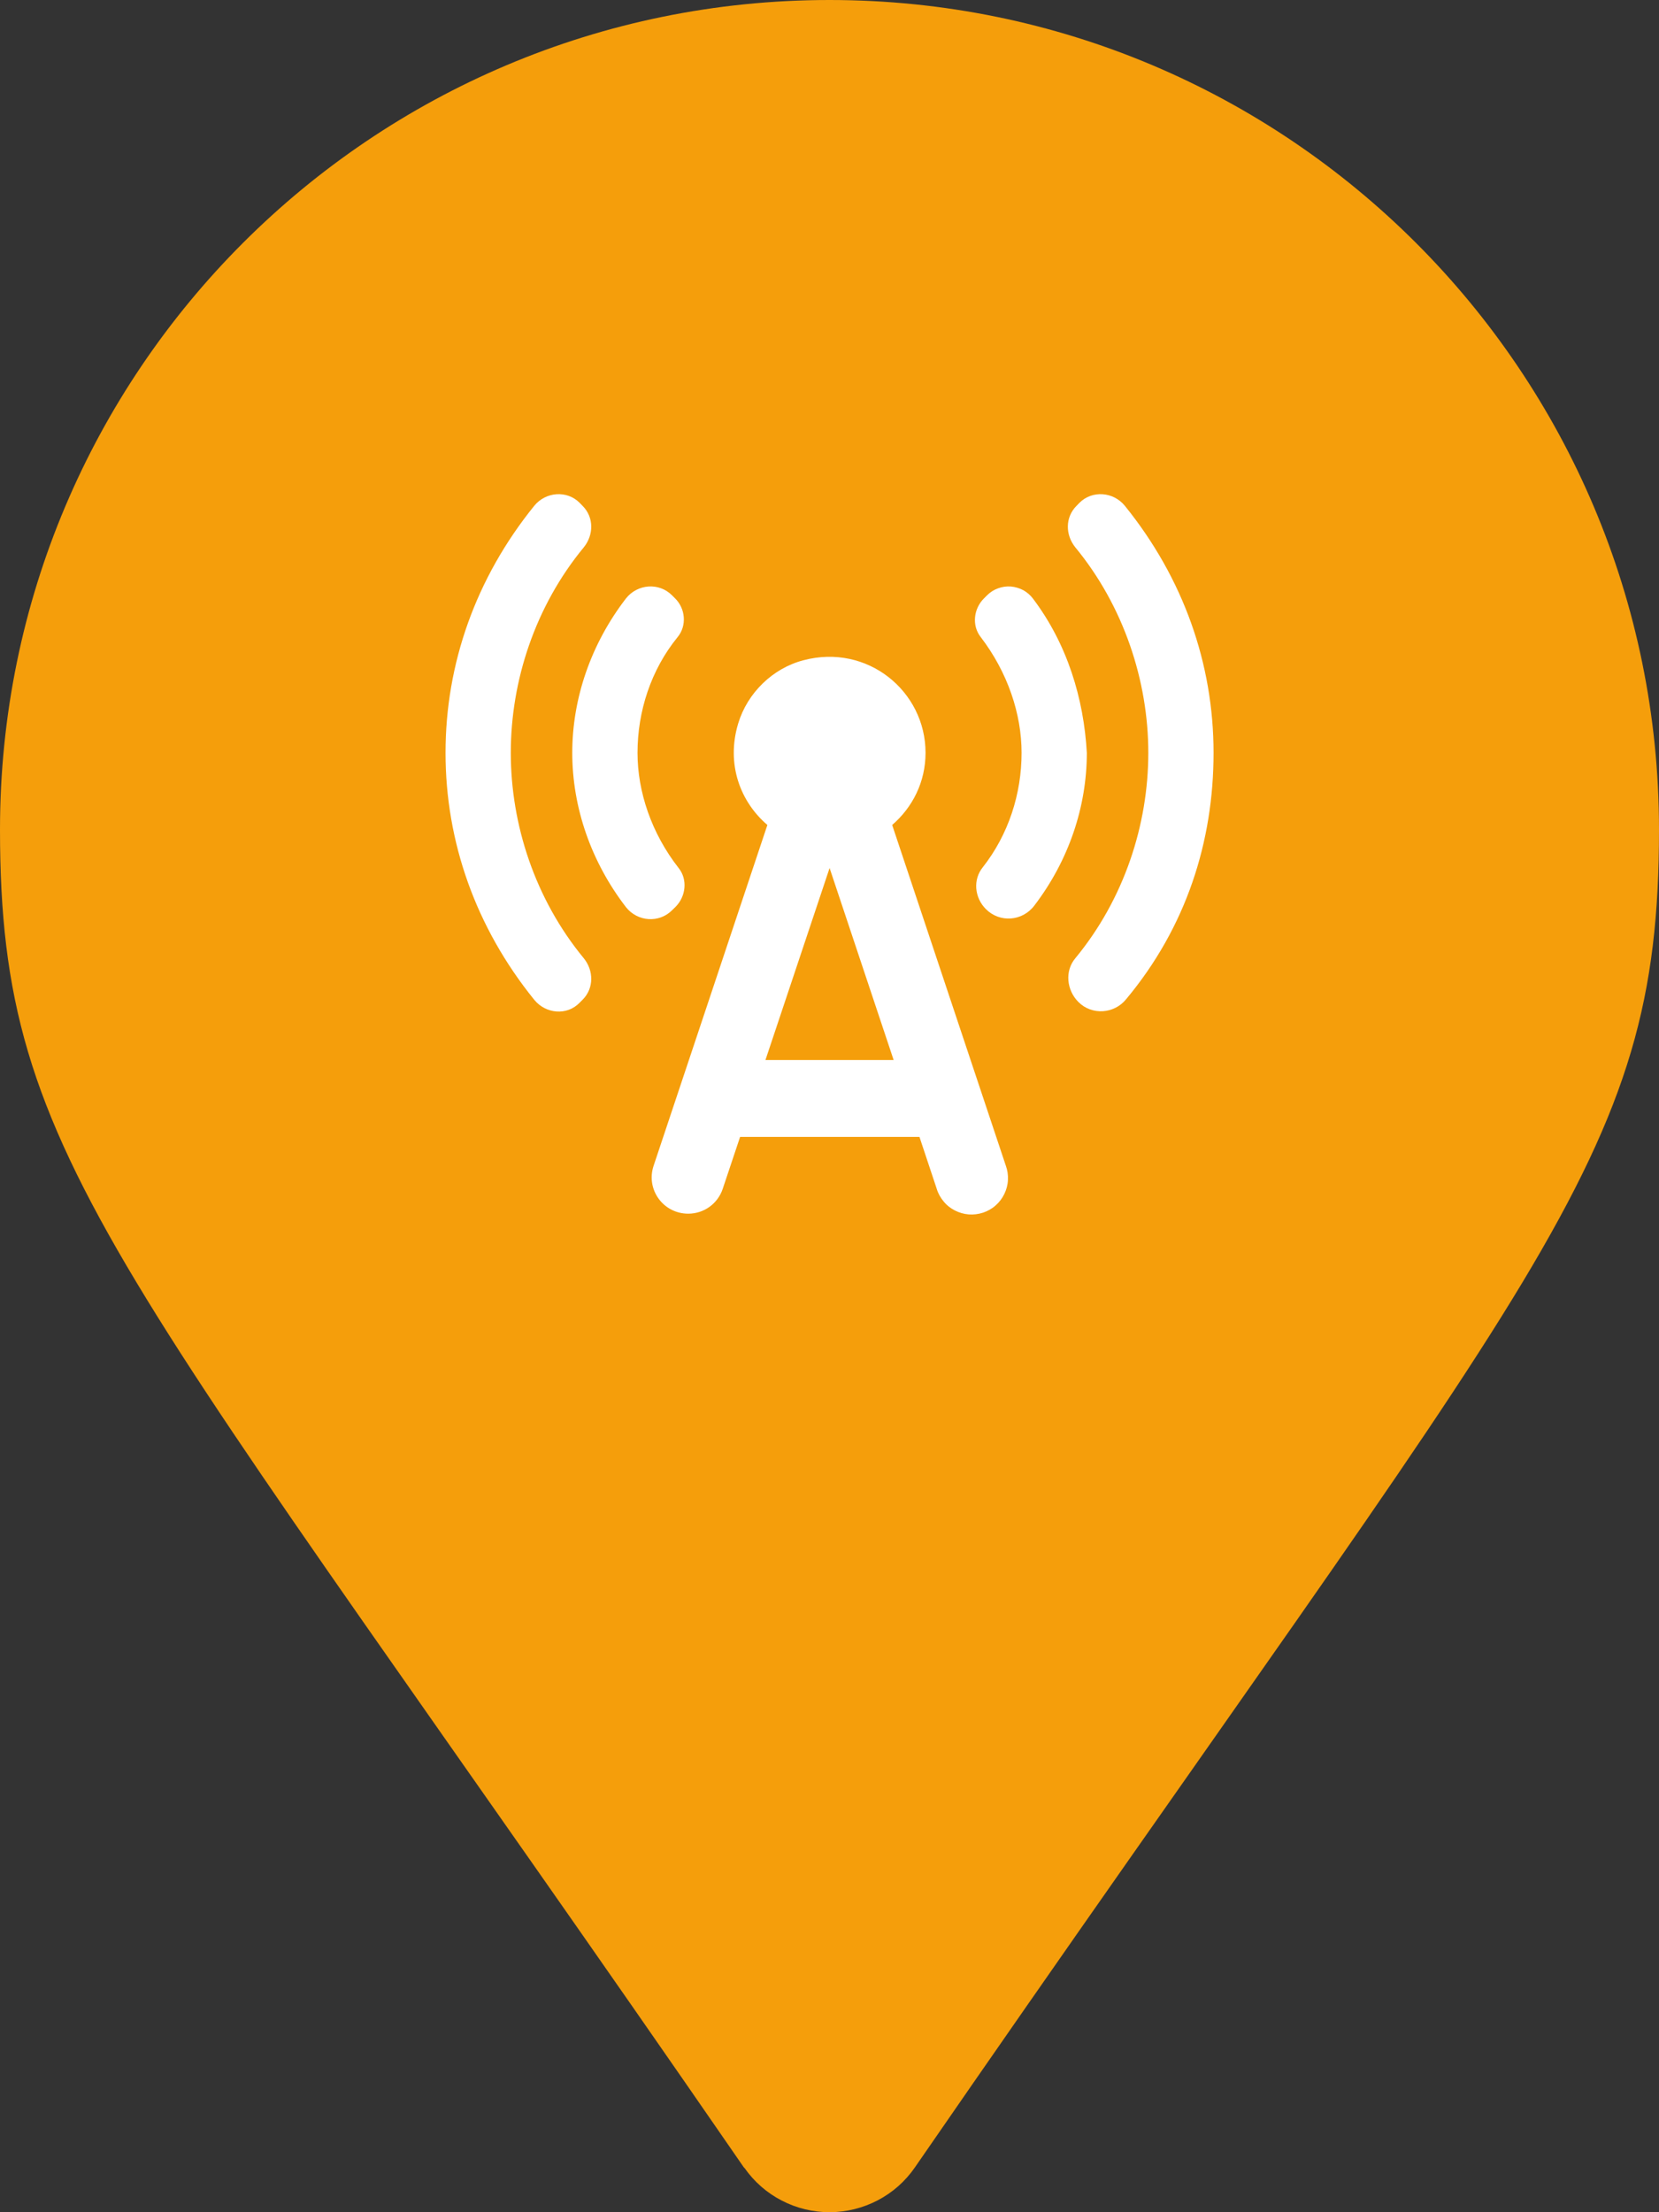 <svg width="18" height="24" viewBox="0 0 18 24" fill="none" xmlns="http://www.w3.org/2000/svg">
<rect x="0" y="0" width="18" height="24" fill="#333333" stroke="none"/>
<g clip-path="url(#clip0_2579_2501)">
<path d="M8.075 23.52C1.264 13.642 0 12.629 0 9C0 4.029 4.029 0 9 0C13.971 0 18 4.029 18 9C18 12.629 16.736 13.64 9.925 23.516C9.822 23.665 9.684 23.787 9.523 23.871C9.362 23.955 9.184 23.999 9.003 24C8.821 24 8.642 23.957 8.481 23.873C8.32 23.79 8.182 23.669 8.078 23.52L8.076 23.516L8.075 23.52Z" fill="#F59E0B"/>
<path d="M7.292 9.875L7.33 9.838C7.442 9.725 7.463 9.542 7.363 9.417C7.067 9.038 6.917 8.588 6.917 8.167C6.917 7.717 7.063 7.267 7.351 6.913C7.455 6.788 7.438 6.6 7.321 6.488L7.292 6.459C7.151 6.317 6.917 6.334 6.792 6.492C6.413 6.984 6.209 7.575 6.209 8.167C6.209 8.759 6.413 9.35 6.792 9.842C6.917 10 7.151 10.017 7.292 9.875ZM11.713 5.454L11.68 5.488C11.555 5.613 11.559 5.804 11.667 5.938C12.192 6.575 12.459 7.388 12.459 8.167C12.459 8.946 12.197 9.754 11.667 10.396C11.551 10.534 11.572 10.742 11.701 10.871C11.847 11.017 12.088 11 12.217 10.842C12.871 10.059 13.167 9.129 13.167 8.167C13.167 7.2 12.838 6.271 12.205 5.488C12.08 5.334 11.851 5.317 11.713 5.454Z" fill="white"/>
<path d="M6.321 5.488L6.288 5.454C6.151 5.317 5.921 5.334 5.796 5.488C5.163 6.271 4.834 7.2 4.834 8.167C4.834 9.134 5.163 10.063 5.796 10.846C5.921 11 6.151 11.021 6.288 10.879L6.321 10.846C6.446 10.721 6.442 10.529 6.334 10.396C5.805 9.754 5.542 8.946 5.542 8.167C5.542 7.388 5.805 6.579 6.334 5.938C6.442 5.804 6.446 5.613 6.321 5.488ZM10.697 9.863C10.847 10.013 11.092 9.996 11.222 9.825C11.597 9.334 11.792 8.75 11.792 8.167C11.759 7.579 11.58 6.988 11.209 6.496C11.181 6.458 11.144 6.426 11.103 6.403C11.061 6.381 11.015 6.367 10.967 6.363C10.92 6.36 10.873 6.366 10.828 6.383C10.783 6.399 10.743 6.425 10.709 6.459L10.676 6.492C10.563 6.604 10.542 6.788 10.642 6.913C10.934 7.296 11.084 7.746 11.084 8.167C11.084 8.613 10.942 9.054 10.663 9.409C10.555 9.542 10.572 9.738 10.697 9.863ZM10.042 8.167C10.042 7.5 9.413 6.979 8.717 7.163C8.384 7.25 8.109 7.517 8.009 7.85C7.876 8.292 8.034 8.7 8.326 8.95L7.092 12.646C7.005 12.904 7.196 13.167 7.467 13.167C7.638 13.167 7.788 13.059 7.842 12.896L8.03 12.334H9.976L10.163 12.896C10.178 12.947 10.204 12.993 10.238 13.034C10.271 13.075 10.313 13.108 10.36 13.132C10.407 13.156 10.458 13.171 10.511 13.175C10.563 13.179 10.616 13.172 10.666 13.156C10.716 13.139 10.763 13.113 10.802 13.078C10.842 13.043 10.874 13.001 10.897 12.953C10.92 12.905 10.934 12.854 10.936 12.801C10.939 12.748 10.931 12.696 10.913 12.646L9.68 8.95C9.901 8.759 10.042 8.484 10.042 8.167ZM8.305 11.5L9.001 9.417L9.696 11.5H8.305Z" fill="white"/>
</g>
<defs>
<clipPath id="clip0_2579_2501">
<rect width="18" height="24" fill="white"/>
</clipPath>
</defs>
</svg>
